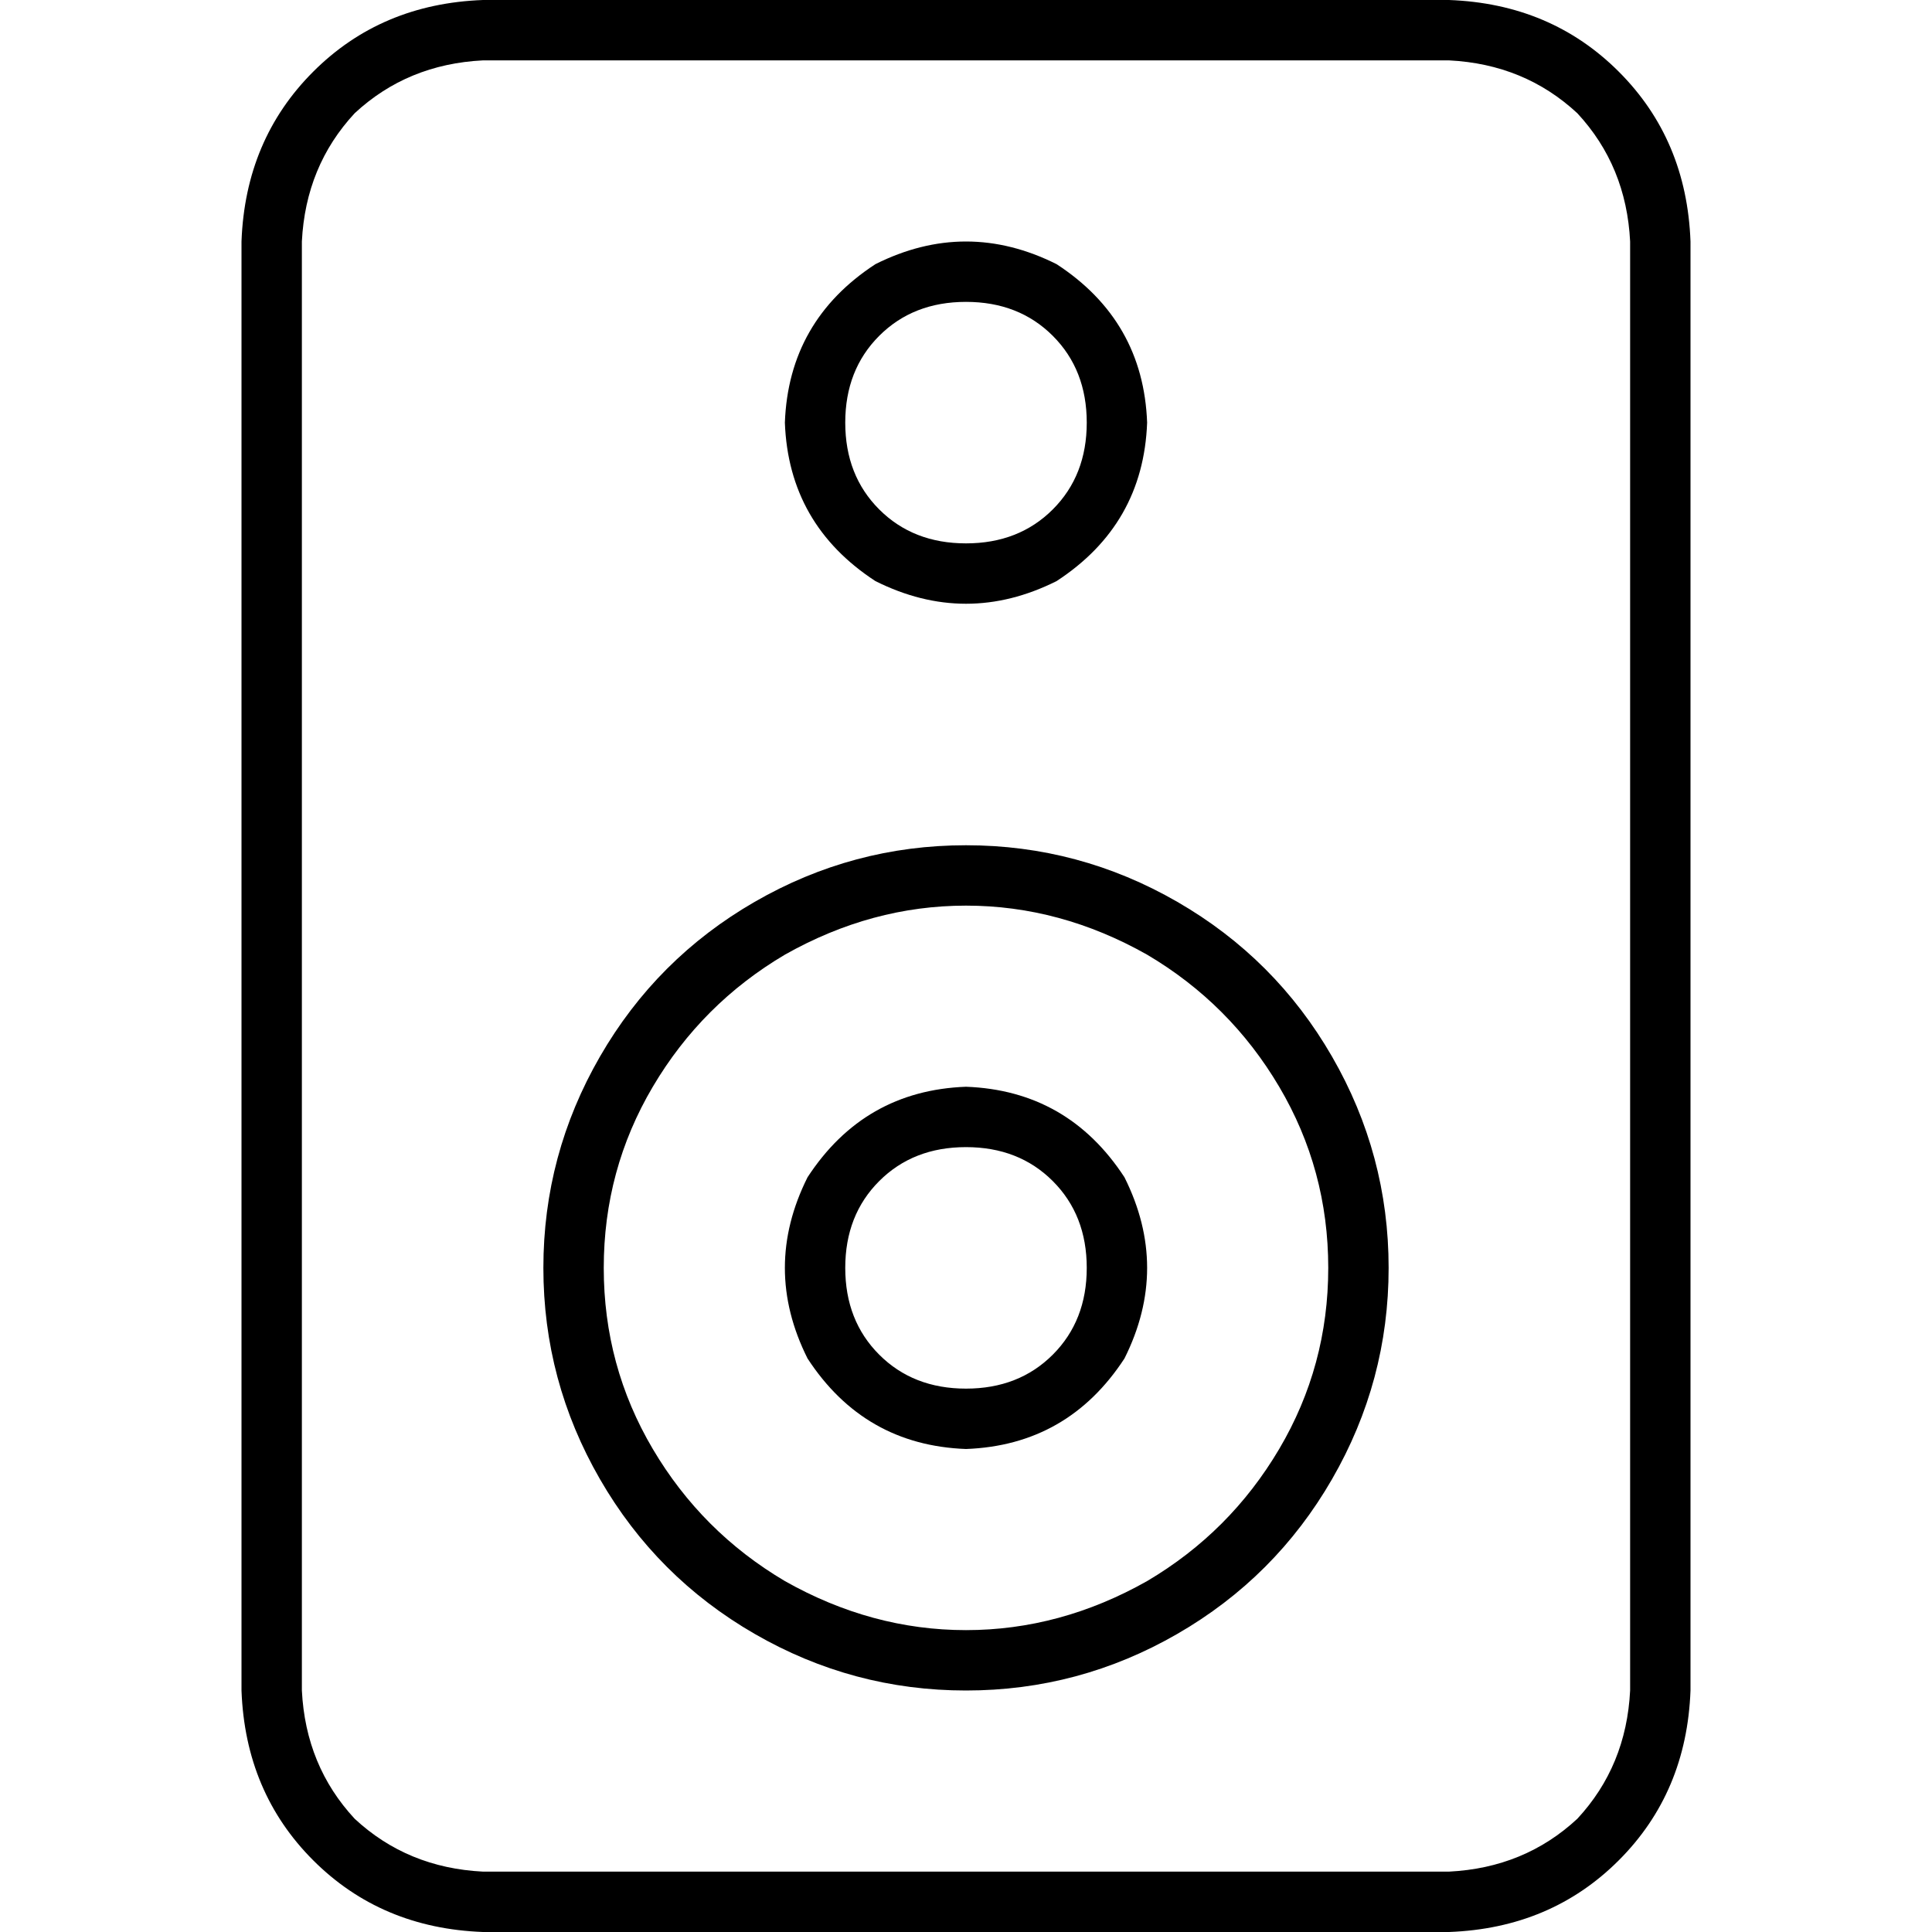 <svg xmlns="http://www.w3.org/2000/svg" viewBox="0 0 512 512">
  <path d="M 128 16 Q 108 17 94 30 L 94 30 L 94 30 Q 81 44 80 64 L 80 448 L 80 448 Q 81 468 94 482 Q 108 495 128 496 L 384 496 L 384 496 Q 404 495 418 482 Q 431 468 432 448 L 432 64 L 432 64 Q 431 44 418 30 Q 404 17 384 16 L 128 16 L 128 16 Z M 64 64 Q 65 37 83 19 L 83 19 L 83 19 Q 101 1 128 0 L 384 0 L 384 0 Q 411 1 429 19 Q 447 37 448 64 L 448 448 L 448 448 Q 447 475 429 493 Q 411 511 384 512 L 128 512 L 128 512 Q 101 511 83 493 Q 65 475 64 448 L 64 64 L 64 64 Z M 352 336 Q 352 310 339 288 L 339 288 L 339 288 Q 326 266 304 253 Q 281 240 256 240 Q 231 240 208 253 Q 186 266 173 288 Q 160 310 160 336 Q 160 362 173 384 Q 186 406 208 419 Q 231 432 256 432 Q 281 432 304 419 Q 326 406 339 384 Q 352 362 352 336 L 352 336 Z M 144 336 Q 144 306 159 280 L 159 280 L 159 280 Q 174 254 200 239 Q 226 224 256 224 Q 286 224 312 239 Q 338 254 353 280 Q 368 306 368 336 Q 368 366 353 392 Q 338 418 312 433 Q 286 448 256 448 Q 226 448 200 433 Q 174 418 159 392 Q 144 366 144 336 L 144 336 Z M 256 368 Q 270 368 279 359 L 279 359 L 279 359 Q 288 350 288 336 Q 288 322 279 313 Q 270 304 256 304 Q 242 304 233 313 Q 224 322 224 336 Q 224 350 233 359 Q 242 368 256 368 L 256 368 Z M 256 288 Q 283 289 298 312 Q 310 336 298 360 Q 283 383 256 384 Q 229 383 214 360 Q 202 336 214 312 Q 229 289 256 288 L 256 288 Z M 288 112 Q 288 98 279 89 L 279 89 L 279 89 Q 270 80 256 80 Q 242 80 233 89 Q 224 98 224 112 Q 224 126 233 135 Q 242 144 256 144 Q 270 144 279 135 Q 288 126 288 112 L 288 112 Z M 208 112 Q 209 85 232 70 Q 256 58 280 70 Q 303 85 304 112 Q 303 139 280 154 Q 256 166 232 154 Q 209 139 208 112 L 208 112 Z" />
</svg>